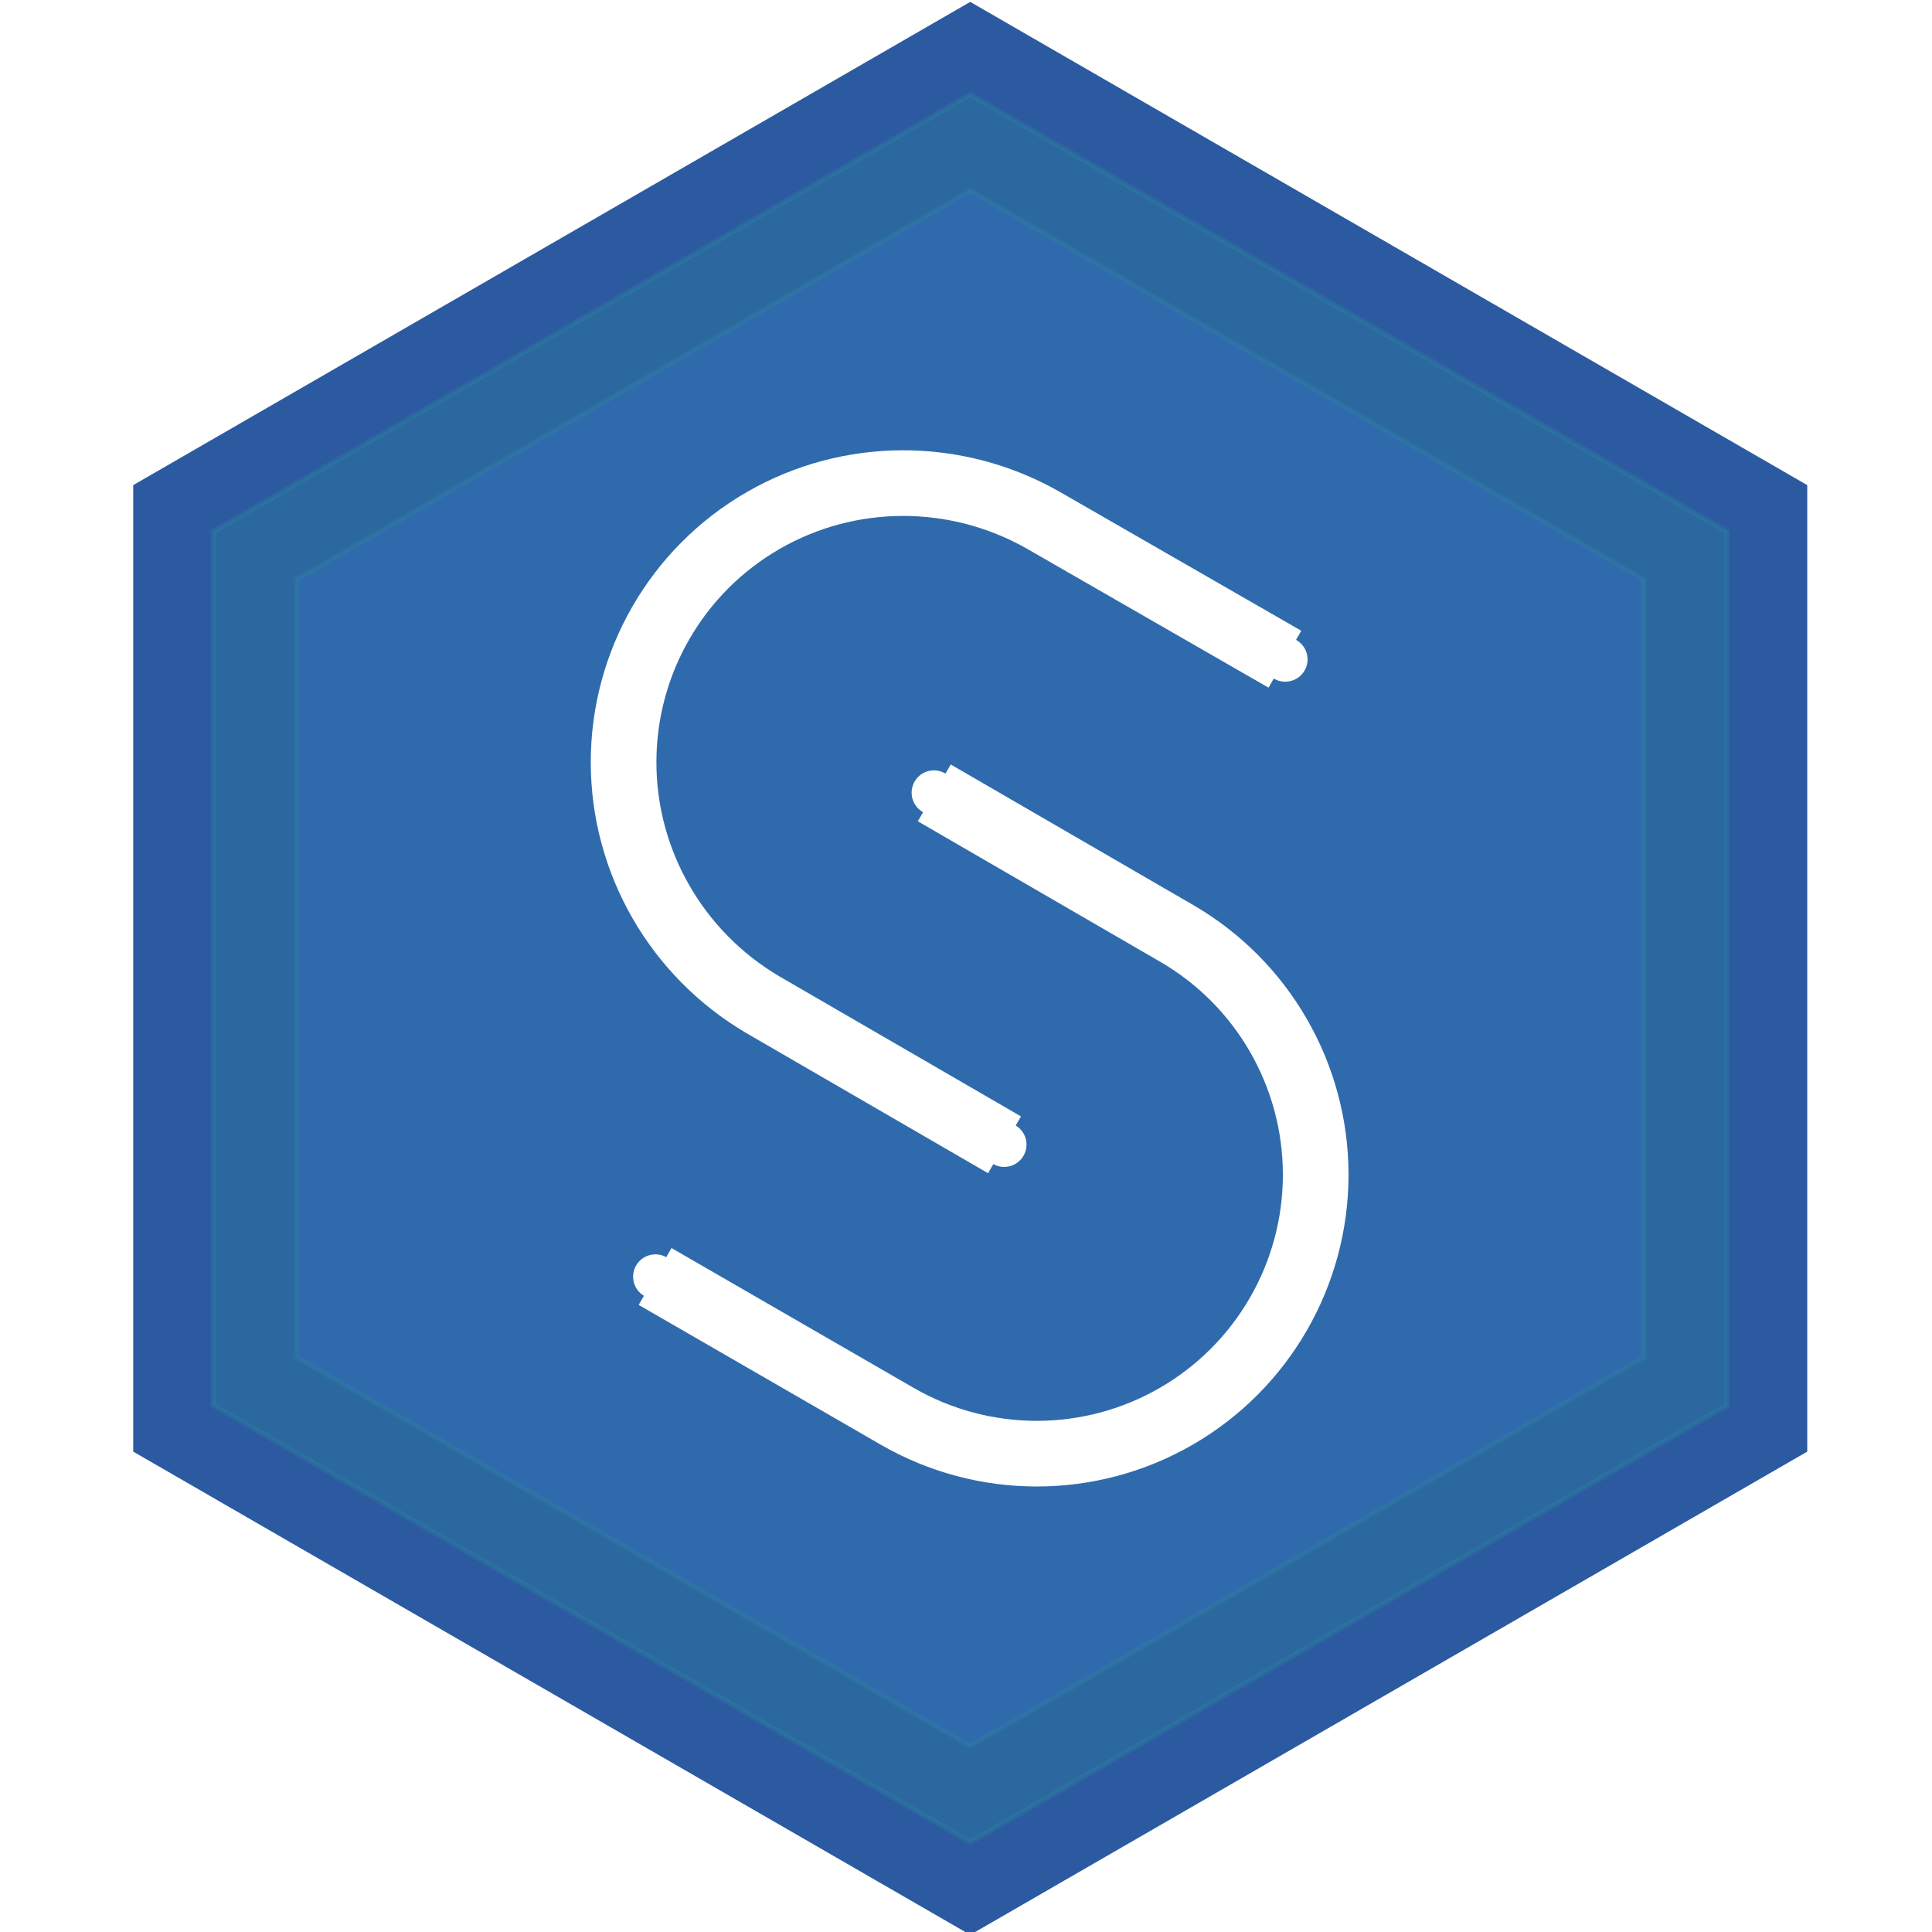 <?xml version="1.0" encoding="UTF-8" standalone="no"?>
<!-- Created with Inkscape (http://www.inkscape.org/) -->

<svg
   xmlns:osb="http://www.openswatchbook.org/uri/2009/osb"
   xmlns:dc="http://purl.org/dc/elements/1.1/"
   xmlns:cc="http://creativecommons.org/ns#"
   xmlns:rdf="http://www.w3.org/1999/02/22-rdf-syntax-ns#"
   xmlns:svg="http://www.w3.org/2000/svg"
   xmlns="http://www.w3.org/2000/svg"
   xmlns:xlink="http://www.w3.org/1999/xlink"
   xmlns:sodipodi="http://sodipodi.sourceforge.net/DTD/sodipodi-0.dtd"
   xmlns:inkscape="http://www.inkscape.org/namespaces/inkscape"
   width="39.688mm"
   height="39.688mm"
   viewBox="0 0 39.688 39.688"
   version="1.1"
   id="svg1401"
   inkscape:version="0.92.3 (2405546, 2018-03-11)"
   sodipodi:docname="logo.svg">
  <defs
     id="defs1395">
    <linearGradient
       inkscape:collect="always"
       xlink:href="#linearGradient3123"
       id="linearGradient1335"
       gradientUnits="userSpaceOnUse"
       gradientTransform="matrix(1.56,0,0,1.56,1011.82,294.157)"
       x1="9.457"
       y1="195.12"
       x2="111.461"
       y2="195.12" />
    <linearGradient
       id="linearGradient3123"
       osb:paint="solid">
      <stop
         style="stop-color:#2c5aa0;stop-opacity:1;"
         offset="0"
         id="stop3121" />
    </linearGradient>
    <linearGradient
       inkscape:collect="always"
       xlink:href="#linearGradient3109"
       id="linearGradient1337"
       gradientUnits="userSpaceOnUse"
       gradientTransform="matrix(1.56,0,0,1.56,1011.82,294.157)"
       x1="14.188"
       y1="195.12"
       x2="106.73"
       y2="195.12" />
    <linearGradient
       id="linearGradient3109"
       osb:paint="solid">
      <stop
         style="stop-color:#2c89a0;stop-opacity:1;"
         offset="0"
         id="stop3107" />
    </linearGradient>
    <linearGradient
       inkscape:collect="always"
       xlink:href="#linearGradient3103"
       id="linearGradient1339"
       gradientUnits="userSpaceOnUse"
       gradientTransform="matrix(1.56,0,0,1.56,1011.82,294.157)"
       x1="14.346"
       y1="195.12"
       x2="106.572"
       y2="195.12" />
    <linearGradient
       id="linearGradient3103">
      <stop
         style="stop-color:#2c89a0;stop-opacity:1;"
         offset="0"
         id="stop3101" />
    </linearGradient>
    <linearGradient
       inkscape:collect="always"
       xlink:href="#linearGradient3103"
       id="linearGradient1341"
       gradientUnits="userSpaceOnUse"
       gradientTransform="matrix(1.56,0,0,1.56,1011.82,294.157)"
       x1="19.41"
       y1="195.12"
       x2="101.508"
       y2="195.12" />
    <linearGradient
       inkscape:collect="always"
       xlink:href="#linearGradient3043"
       id="linearGradient1343"
       gradientUnits="userSpaceOnUse"
       gradientTransform="matrix(1.56,0,0,1.56,1011.82,294.157)"
       x1="37.336"
       y1="186.956"
       x2="84.233"
       y2="186.956" />
    <linearGradient
       id="linearGradient3043"
       osb:paint="solid">
      <stop
         style="stop-color:#ffffff;stop-opacity:1;"
         offset="0"
         id="stop3041" />
    </linearGradient>
    <marker
       inkscape:stockid="DotS"
       orient="auto"
       refY="0"
       refX="0"
       id="marker1797-45"
       style="overflow:visible"
       inkscape:isstock="true">
      <path
         inkscape:connector-curvature="0"
         id="path1601-2"
         d="m -2.5,-1 c 0,2.76 -2.24,5 -5,5 -2.76,0 -5,-2.24 -5,-5 0,-2.76 2.24,-5 5,-5 2.76,0 5,2.24 5,5 z"
         style="fill:#ffffff;fill-opacity:1;fill-rule:evenodd;stroke:#ffffff;stroke-width:1pt;stroke-opacity:1"
         transform="matrix(0.2,0,0,0.2,1.48,0.2)" />
    </marker>
    <marker
       inkscape:stockid="DotS"
       orient="auto"
       refY="0"
       refX="0"
       id="marker1903-5"
       style="overflow:visible"
       inkscape:isstock="true">
      <path
         inkscape:connector-curvature="0"
         id="path1901-47"
         d="m -2.5,-1 c 0,2.76 -2.24,5 -5,5 -2.76,0 -5,-2.24 -5,-5 0,-2.76 2.24,-5 5,-5 2.76,0 5,2.24 5,5 z"
         style="fill:#ffffff;fill-opacity:1;fill-rule:evenodd;stroke:#ffffff;stroke-width:1pt;stroke-opacity:1"
         transform="matrix(0.2,0,0,0.2,1.48,0.2)" />
    </marker>
    <marker
       inkscape:isstock="true"
       style="overflow:visible"
       id="marker5468-3-4"
       refX="0"
       refY="0"
       orient="auto"
       inkscape:stockid="DotS"
       inkscape:collect="always">
      <path
         inkscape:connector-curvature="0"
         transform="matrix(0.2,0,0,0.2,1.48,0.2)"
         style="fill:#ffffff;fill-opacity:1;fill-rule:evenodd;stroke:#ffffff;stroke-width:1pt;stroke-opacity:1"
         d="m -2.5,-1 c 0,2.76 -2.24,5 -5,5 -2.76,0 -5,-2.24 -5,-5 0,-2.76 2.24,-5 5,-5 2.76,0 5,2.24 5,5 z"
         id="path5466-5-4" />
    </marker>
    <marker
       inkscape:isstock="true"
       style="overflow:visible"
       id="marker5596-6-30"
       refX="0"
       refY="0"
       orient="auto"
       inkscape:stockid="DotS"
       inkscape:collect="always">
      <path
         inkscape:connector-curvature="0"
         transform="matrix(0.2,0,0,0.2,1.48,0.2)"
         style="fill:#ffffff;fill-opacity:1;fill-rule:evenodd;stroke:#ffffff;stroke-width:1pt;stroke-opacity:1"
         d="m -2.5,-1 c 0,2.76 -2.24,5 -5,5 -2.76,0 -5,-2.24 -5,-5 0,-2.76 2.24,-5 5,-5 2.76,0 5,2.24 5,5 z"
         id="path5594-2-7" />
    </marker>
  </defs>
  <sodipodi:namedview
     id="base"
     pagecolor="#ffffff"
     bordercolor="#666666"
     borderopacity="1.0"
     inkscape:pageopacity="0.0"
     inkscape:pageshadow="2"
     inkscape:zoom="1.4"
     inkscape:cx="161.06643"
     inkscape:cy="120.69939"
     inkscape:document-units="mm"
     inkscape:current-layer="layer1"
     showgrid="false"
     fit-margin-top="0"
     fit-margin-left="0"
     fit-margin-right="0"
     fit-margin-bottom="0"
     inkscape:window-width="1313"
     inkscape:window-height="740"
     inkscape:window-x="53"
     inkscape:window-y="28"
     inkscape:window-maximized="1" />
  <g
     inkscape:label="Layer 1"
     inkscape:groupmode="layer"
     id="layer1"
     transform="translate(-80.698,-53.394)">
    <g
       id="g1333"
       transform="matrix(0.465,0,0,0.465,-68.871,-21.321)">
      <path
         sodipodi:type="star"
         style="opacity:1;fill:url(#linearGradient1335);fill-opacity:1;stroke:none;stroke-width:0.252;stroke-opacity:1"
         id="path1323"
         sodipodi:sides="6"
         sodipodi:cx="364.51685"
         sodipodi:cy="203.45799"
         sodipodi:r1="42.696785"
         sodipodi:r2="36.976501"
         sodipodi:arg1="0.52359878"
         sodipodi:arg2="1.0471976"
         inkscape:flatsided="true"
         inkscape:rounded="0"
         inkscape:randomized="0"
         d="m 401.493,224.806 -36.977,21.348 -36.977,-21.348 0,-42.697 36.977,-21.348 36.977,21.348 z"
         inkscape:transform-center-x="6.1770345e-06"
         inkscape:transform-center-y="-6.6882845e-06" />
      <path
         style="opacity:0.3;fill:url(#linearGradient1337);fill-opacity:1;stroke:url(#linearGradient1339);stroke-width:0.228;stroke-opacity:1"
         inkscape:transform-center-y="-4.9103773e-06"
         d="m 397.949,222.76 -33.432,19.302 -33.432,-19.302 v -38.604 l 33.432,-19.302 33.432,19.302 z"
         id="path1325"
         inkscape:connector-curvature="0" />
      <path
         style="opacity:0.3;fill:#3771c8;stroke:url(#linearGradient1341);stroke-width:0.203;stroke-opacity:1"
         inkscape:transform-center-x="1.393019e-06"
         inkscape:transform-center-y="-4.4186365e-06"
         d="m 394.277,220.64 -29.761,17.182 -29.761,-17.182 v -34.365 l 29.761,-17.182 29.761,17.182 z"
         id="path1327"
         inkscape:connector-curvature="0" />
      <path
         style="fill:none;stroke:url(#linearGradient1343);stroke-width:2.9;stroke-linecap:butt;stroke-linejoin:miter;stroke-miterlimit:4;stroke-dasharray:none;stroke-opacity:1;marker-start:url(#marker1797-45);marker-end:url(#marker1903-5)"
         d="m 378.417,189.799 -10.709,-6.159 c -3.834,-2.166 -8.531,-2.166 -12.344,0.036 -3.813,2.201 -6.162,6.27 -6.162,10.673 0,4.403 2.349,8.471 6.141,10.708 l 10.688,6.195"
         id="path1329"
         inkscape:connector-curvature="0"
         sodipodi:nodetypes="ccsccc" />
      <path
         style="fill:none;stroke:#ffffff;stroke-width:2.9;stroke-linecap:butt;stroke-linejoin:miter;stroke-miterlimit:4;stroke-dasharray:none;stroke-opacity:1;marker-start:url(#marker5468-3-4);marker-end:url(#marker5596-6-30)"
         d="m 362.928,195.705 10.688,6.195 c 3.813,2.201 6.162,6.27 6.162,10.673 0,4.403 -2.349,8.471 -6.162,10.673 -3.813,2.201 -8.511,2.201 -12.324,-2e-5 l -10.698,-6.177"
         id="path1331"
         inkscape:connector-curvature="0"
         sodipodi:nodetypes="ccsccc" />
    </g>
  </g>
</svg>
